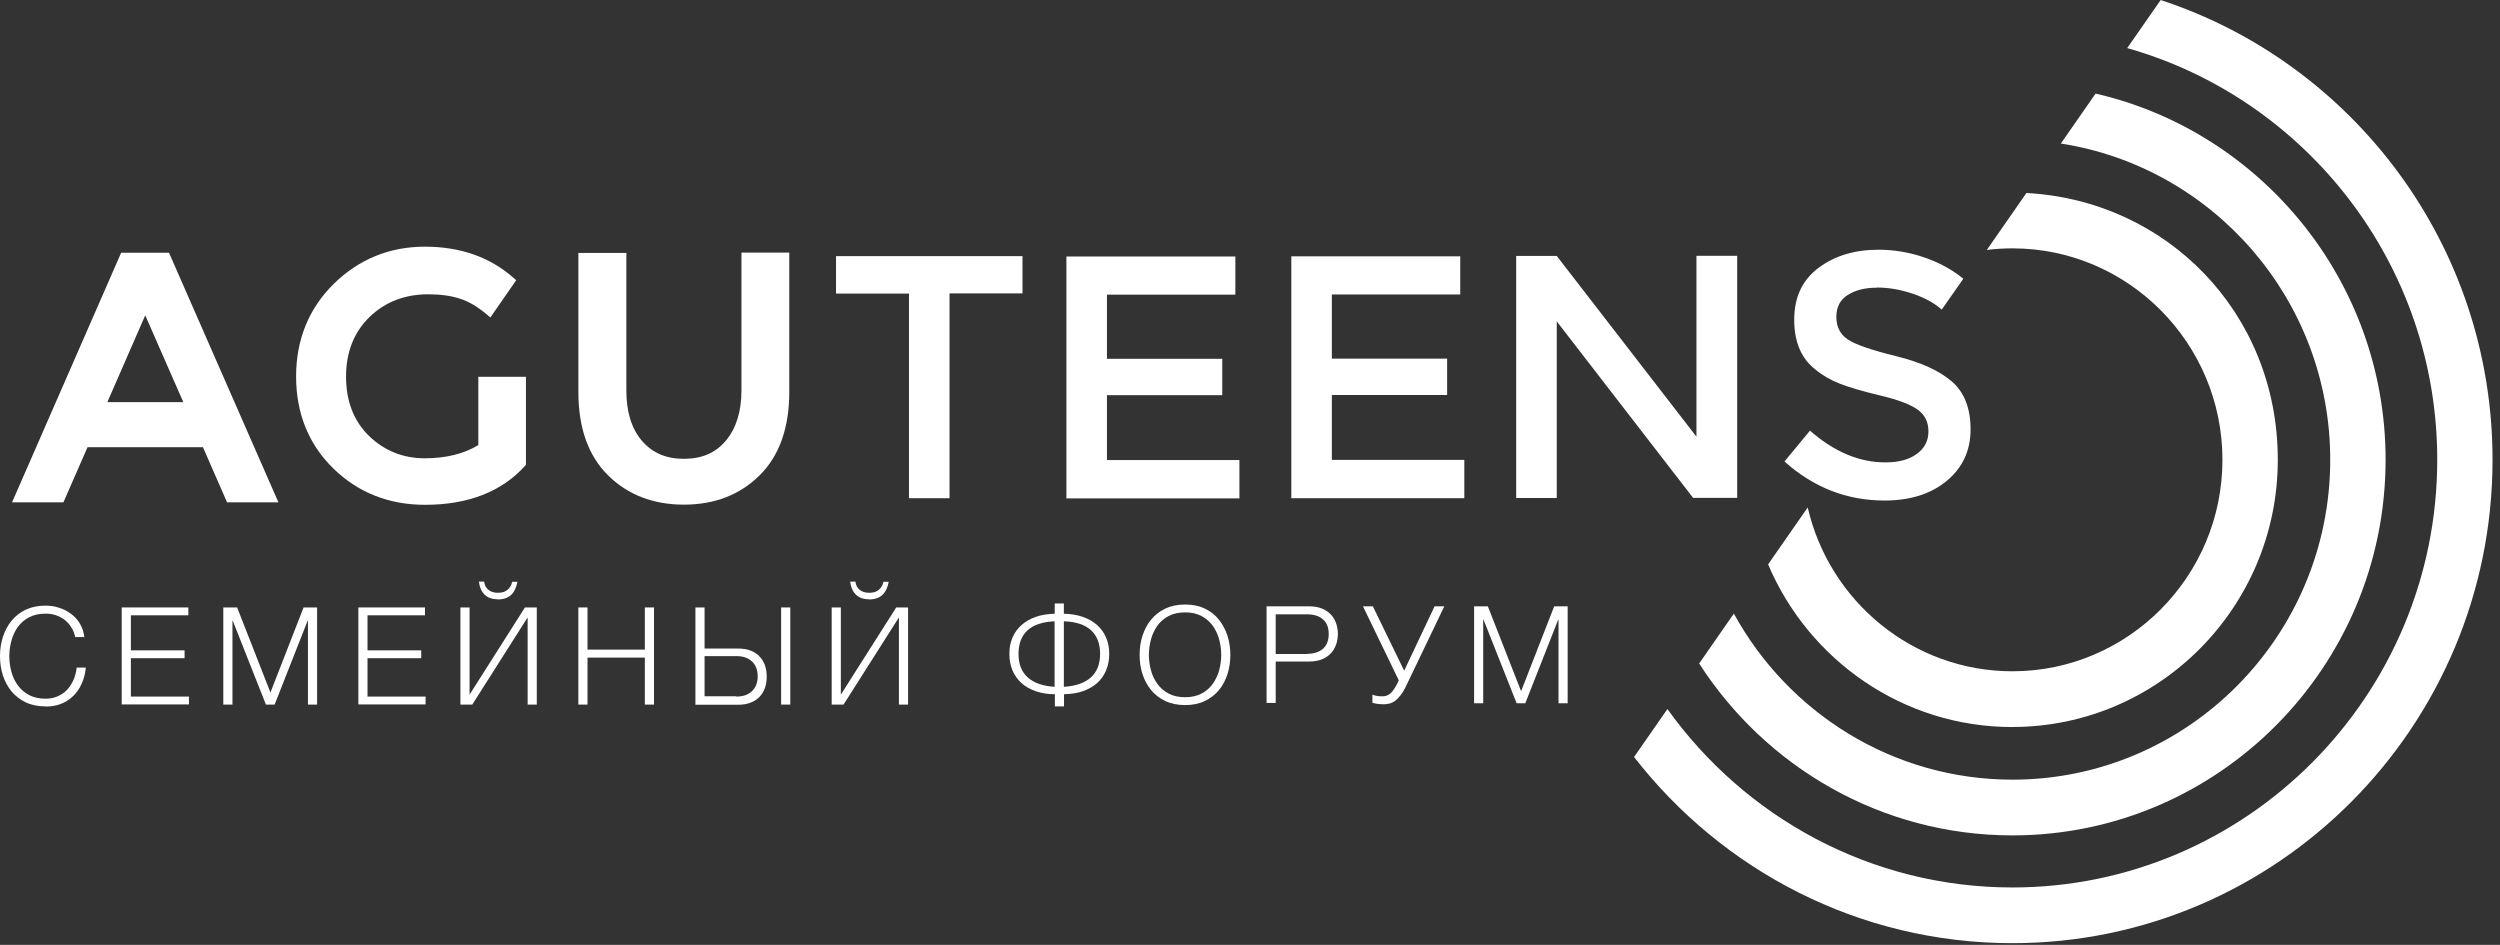 <svg width="127" height="48" viewBox="0 0 127 48" fill="none" xmlns="http://www.w3.org/2000/svg">
<rect x="0" y="0" width="127" height="48" fill="#333333" stroke="none"/>
<path d="M21.591 12.531C23.39 12.531 24.902 13.066 26.098 14.125L26.224 14.234L24.91 16.127L24.749 15.991C24.29 15.601 23.831 15.32 23.372 15.176C22.913 15.022 22.365 14.95 21.753 14.95C20.575 14.95 19.576 15.33 18.776 16.099C17.984 16.869 17.579 17.884 17.579 19.134C17.579 20.383 17.975 21.397 18.749 22.149C19.532 22.9 20.476 23.281 21.582 23.281C22.653 23.281 23.57 23.054 24.299 22.61V19.151L24.281 19.142H26.718V23.607L26.674 23.662C25.495 24.974 23.786 25.644 21.591 25.644C19.747 25.644 18.182 25.019 16.932 23.797C15.681 22.575 15.042 20.999 15.042 19.124C15.042 17.25 15.69 15.665 16.959 14.415C18.236 13.165 19.792 12.531 21.591 12.531Z" fill="white"/>
<path d="M40.095 19.912C40.095 21.732 39.591 23.154 38.593 24.141C37.594 25.137 36.299 25.636 34.743 25.636C33.187 25.636 31.891 25.137 30.892 24.15C29.894 23.163 29.382 21.75 29.382 19.93V12.848H31.819V19.849C31.819 20.917 32.08 21.777 32.611 22.393C33.142 23.009 33.834 23.308 34.743 23.308C35.651 23.308 36.353 23.009 36.875 22.384C37.396 21.76 37.666 20.908 37.666 19.831V12.831H40.095V19.912Z" fill="white"/>
<path fill-rule="evenodd" clip-rule="evenodd" d="M8.637 12.957L14.143 25.517H11.534L10.31 22.719H4.446L3.222 25.517H0.613L6.155 12.839H8.584L8.637 12.957ZM5.453 20.428H9.312L7.378 16.018L5.453 20.428Z" fill="white"/>
<path d="M95.428 12.686C96.21 12.686 96.984 12.813 97.749 13.075C98.513 13.338 99.179 13.7 99.737 14.161L98.639 15.729C98.279 15.403 97.785 15.13 97.173 14.922C96.552 14.714 95.949 14.606 95.347 14.606L95.338 14.615C94.736 14.615 94.249 14.741 93.863 14.986C93.476 15.23 93.287 15.601 93.287 16.099C93.287 16.598 93.476 16.978 93.863 17.241C94.25 17.503 95.068 17.784 96.319 18.092C97.569 18.4 98.513 18.826 99.152 19.378C99.791 19.93 100.105 20.745 100.105 21.814C100.105 22.882 99.701 23.761 98.9 24.422C98.099 25.092 97.038 25.427 95.734 25.427C93.827 25.427 92.127 24.766 90.651 23.444L91.947 21.877C93.179 22.955 94.465 23.498 95.796 23.489C96.462 23.489 96.984 23.344 97.38 23.054C97.776 22.764 97.965 22.384 97.965 21.913C97.965 21.443 97.785 21.072 97.416 20.809C97.047 20.546 96.417 20.302 95.517 20.093C94.618 19.876 93.944 19.677 93.476 19.496C93.008 19.315 92.594 19.079 92.234 18.78C91.514 18.228 91.146 17.385 91.146 16.244C91.146 15.103 91.551 14.234 92.378 13.609C93.197 12.993 94.213 12.686 95.428 12.686Z" fill="white"/>
<path d="M62.756 14.968H56.233V18.227H62.09V20.075H56.233V23.371H62.962V25.318H54.174V13.03H62.756V14.968Z" fill="white"/>
<path d="M51.943 14.904H48.236V25.309H46.176V14.914H42.47V13.012H51.943V14.904Z" fill="white"/>
<path d="M74.18 14.959H67.658V18.219H73.514V20.066H67.658V23.362H74.387V25.309H65.599V13.021H74.18V14.959Z" fill="white"/>
<path d="M88.249 25.291H86.009L79.083 16.326V25.3H77.022V13.002H79.083L86.18 22.185V13.002L86.189 12.993H88.249V25.291Z" fill="white"/>
<path d="M109.758 0C119.534 3.205 126.621 12.461 126.621 23.355C126.621 36.898 115.678 47.913 102.226 47.913C94.428 47.913 87.478 44.207 83.01 38.455L84.705 36.019C88.628 41.503 95.018 45.083 102.229 45.083C114.128 45.083 123.812 35.337 123.812 23.355C123.812 13.41 117.136 5.011 108.062 2.442L109.761 0.003L109.758 0Z" fill="white"/>
<path d="M106.456 4.754C114.881 6.695 121.188 14.294 121.188 23.355C121.188 33.878 112.685 42.438 102.232 42.438C95.567 42.438 89.697 38.956 86.317 33.706L88.08 31.171C90.83 36.193 96.143 39.607 102.232 39.607C111.132 39.607 118.376 32.318 118.376 23.355C118.376 15.238 112.43 8.489 104.691 7.292L106.454 4.757L106.456 4.754Z" fill="white"/>
<path d="M102.942 9.805C110.046 10.179 115.712 15.874 115.712 23.358C115.712 30.842 109.663 36.931 102.229 36.931V36.934C96.664 36.934 91.876 33.523 89.82 28.67L91.832 25.778C92.926 30.538 97.17 34.101 102.229 34.101C108.113 34.101 112.9 29.282 112.9 23.358C112.9 17.435 108.113 12.616 102.229 12.616C101.789 12.616 101.356 12.644 100.93 12.697L102.942 9.805Z" fill="white"/>
<path d="M2.318 30.767C2.554 30.767 2.775 30.797 3.004 30.874C3.225 30.943 3.423 31.043 3.606 31.181C3.789 31.319 3.942 31.48 4.056 31.679C4.178 31.879 4.254 32.109 4.285 32.362H3.82C3.782 32.17 3.713 32.002 3.614 31.856C3.523 31.71 3.408 31.58 3.271 31.48C3.134 31.38 2.989 31.303 2.829 31.25C2.669 31.196 2.493 31.173 2.318 31.173C1.99 31.173 1.715 31.235 1.479 31.357C1.243 31.48 1.052 31.649 0.907 31.848C0.763 32.048 0.649 32.286 0.58 32.547C0.511 32.807 0.473 33.069 0.473 33.337C0.473 33.606 0.511 33.874 0.58 34.127C0.649 34.388 0.763 34.619 0.907 34.818C1.052 35.017 1.25 35.187 1.479 35.309C1.715 35.432 1.99 35.494 2.318 35.494C2.539 35.494 2.745 35.455 2.935 35.371C3.118 35.287 3.279 35.179 3.416 35.033C3.545 34.887 3.652 34.726 3.736 34.534C3.82 34.343 3.873 34.135 3.896 33.913H4.361C4.33 34.219 4.262 34.488 4.147 34.734C4.041 34.979 3.896 35.187 3.72 35.355C3.545 35.524 3.339 35.663 3.103 35.755C2.867 35.847 2.608 35.892 2.318 35.892V35.885C1.937 35.885 1.594 35.816 1.304 35.678C1.015 35.539 0.771 35.347 0.58 35.117C0.389 34.879 0.244 34.611 0.145 34.304C0.046 33.997 3.34712e-07 33.667 0 33.33C0 32.992 0.046 32.669 0.145 32.362C0.244 32.055 0.389 31.779 0.58 31.542C0.771 31.304 1.015 31.112 1.304 30.974C1.594 30.836 1.929 30.767 2.318 30.767Z" fill="white"/>
<path fill-rule="evenodd" clip-rule="evenodd" d="M35.792 32.946H37.5C37.957 32.946 38.316 33.076 38.567 33.33C38.819 33.583 38.949 33.928 38.949 34.373C38.949 34.818 38.819 35.164 38.567 35.417C38.308 35.67 37.957 35.801 37.5 35.801H35.327V30.858H35.792V32.946ZM35.792 35.371H37.401V35.386C37.744 35.386 38.011 35.294 38.202 35.11C38.392 34.926 38.491 34.68 38.491 34.358C38.491 34.035 38.392 33.79 38.202 33.606C38.011 33.422 37.744 33.33 37.401 33.33H35.792V35.371Z" fill="white"/>
<path d="M13.738 35.179L15.422 30.858H16.109V35.793H15.644V31.534H15.628L13.951 35.793H13.509L11.824 31.534H11.809V35.793H11.344V30.858H12.046L13.738 35.179Z" fill="white"/>
<path d="M23.854 35.287L26.667 30.858H27.269V35.793H26.804V31.365L23.991 35.793H23.389V30.858H23.854V35.287Z" fill="white"/>
<path d="M29.846 33H32.758V30.858H33.224V35.793H32.758V33.406H29.846V35.793H29.381V30.858H29.846V33Z" fill="white"/>
<path d="M40.146 35.793H39.681V30.858H40.146V35.793Z" fill="white"/>
<path d="M42.715 35.287L45.528 30.858H46.13V35.793H45.665V31.365L42.852 35.793H42.25V30.858H42.715V35.287Z" fill="white"/>
<path d="M9.568 31.257H6.648V33.038H9.377V33.437H6.648V35.386H9.598V35.785H6.183V30.858H9.568V31.257Z" fill="white"/>
<path d="M21.59 31.257H18.67V33.038H21.399V33.437H18.67V35.386H21.62V35.785H18.205V30.858H21.59V31.257Z" fill="white"/>
<path d="M24.594 29.546C24.617 29.723 24.685 29.861 24.807 29.96C24.929 30.06 25.089 30.114 25.295 30.114C25.5 30.114 25.653 30.068 25.775 29.968C25.897 29.868 25.981 29.73 26.019 29.554H26.286C26.233 29.845 26.126 30.068 25.966 30.221C25.798 30.375 25.577 30.452 25.288 30.452L25.295 30.444C25.005 30.444 24.784 30.367 24.624 30.213C24.464 30.06 24.365 29.838 24.327 29.546H24.594Z" fill="white"/>
<path d="M43.454 29.546C43.477 29.723 43.546 29.861 43.668 29.96C43.79 30.06 43.95 30.114 44.156 30.114C44.361 30.114 44.514 30.068 44.636 29.968C44.758 29.868 44.842 29.73 44.88 29.554H45.147C45.094 29.845 44.987 30.068 44.827 30.221C44.659 30.375 44.438 30.452 44.148 30.452L44.156 30.444C43.866 30.444 43.645 30.367 43.485 30.213C43.325 30.06 43.225 29.838 43.187 29.546H43.454Z" fill="white"/>
<path fill-rule="evenodd" clip-rule="evenodd" d="M54.044 31.178C54.409 31.186 54.729 31.239 55.01 31.338C55.292 31.438 55.535 31.576 55.733 31.752C55.931 31.928 56.083 32.142 56.189 32.387C56.295 32.632 56.349 32.908 56.349 33.214C56.349 33.52 56.295 33.812 56.189 34.056C56.083 34.309 55.931 34.524 55.733 34.7C55.535 34.876 55.292 35.013 55.01 35.113C54.729 35.212 54.409 35.258 54.052 35.266V35.886H53.588V35.266H53.573C53.216 35.266 52.896 35.212 52.615 35.113C52.333 35.013 52.09 34.883 51.892 34.7C51.694 34.524 51.542 34.309 51.435 34.056C51.329 33.804 51.276 33.528 51.276 33.214C51.276 32.9 51.329 32.632 51.435 32.387C51.542 32.142 51.694 31.928 51.892 31.752C52.09 31.576 52.333 31.438 52.615 31.338C52.896 31.239 53.215 31.186 53.58 31.178V30.657H54.044V31.178ZM53.573 31.561C52.957 31.591 52.5 31.744 52.196 32.02C51.892 32.303 51.74 32.701 51.74 33.214C51.74 33.727 51.892 34.125 52.204 34.408C52.516 34.691 52.972 34.852 53.573 34.891V31.561ZM54.044 34.891C54.653 34.852 55.109 34.691 55.421 34.408C55.733 34.125 55.885 33.727 55.885 33.214C55.885 32.701 55.733 32.303 55.428 32.02C55.124 31.736 54.66 31.584 54.044 31.561V34.891Z" fill="white"/>
<path fill-rule="evenodd" clip-rule="evenodd" d="M60.205 30.71C60.593 30.71 60.928 30.78 61.209 30.918C61.498 31.055 61.734 31.246 61.924 31.483C62.114 31.721 62.258 31.997 62.357 32.303C62.456 32.617 62.502 32.938 62.502 33.268C62.502 33.597 62.456 33.934 62.357 34.24C62.258 34.546 62.121 34.822 61.924 35.051C61.734 35.289 61.49 35.472 61.209 35.61C60.928 35.748 60.585 35.818 60.205 35.818C59.825 35.817 59.482 35.748 59.193 35.61C58.904 35.472 58.661 35.281 58.471 35.051C58.281 34.814 58.136 34.546 58.037 34.24C57.938 33.934 57.893 33.605 57.893 33.268C57.893 32.931 57.938 32.609 58.037 32.303C58.136 31.997 58.273 31.721 58.471 31.483C58.668 31.246 58.904 31.055 59.193 30.918C59.482 30.78 59.817 30.71 60.205 30.71ZM60.205 31.108C59.885 31.109 59.604 31.17 59.368 31.292C59.133 31.415 58.942 31.583 58.798 31.782C58.653 31.989 58.539 32.219 58.471 32.479C58.402 32.739 58.364 33 58.364 33.268C58.364 33.536 58.402 33.804 58.471 34.056C58.539 34.317 58.654 34.546 58.798 34.745C58.95 34.952 59.14 35.113 59.368 35.235C59.604 35.358 59.878 35.419 60.205 35.419C60.524 35.419 60.798 35.358 61.034 35.235C61.27 35.113 61.46 34.944 61.604 34.745C61.749 34.538 61.863 34.309 61.932 34.056C62 33.796 62.038 33.536 62.038 33.268C62.038 33 62 32.739 61.932 32.479C61.863 32.219 61.749 31.989 61.604 31.782C61.452 31.576 61.262 31.415 61.034 31.292C60.798 31.17 60.524 31.108 60.205 31.108Z" fill="white"/>
<path d="M71.332 34.072L72.876 30.802H73.37L71.446 34.814C71.347 35.029 71.248 35.197 71.149 35.319C71.05 35.442 70.959 35.541 70.86 35.61C70.761 35.679 70.662 35.725 70.556 35.748C70.449 35.771 70.343 35.779 70.221 35.779V35.772C70.115 35.772 70.016 35.771 69.925 35.748C69.833 35.733 69.765 35.718 69.719 35.702V35.289C69.78 35.312 69.849 35.335 69.932 35.35C70.016 35.365 70.108 35.373 70.221 35.373C70.396 35.373 70.541 35.32 70.655 35.205C70.769 35.098 70.883 34.922 70.997 34.692L71.058 34.562L69.24 30.802H69.742L71.332 34.072Z" fill="white"/>
<path d="M77.272 35.113L78.953 30.802H79.637V35.725H79.173V31.476H79.158L77.485 35.725H77.044L75.363 31.476H75.347V35.725H74.884V30.802H75.583L77.272 35.113Z" fill="white"/>
<path fill-rule="evenodd" clip-rule="evenodd" d="M66.51 30.802C66.73 30.802 66.928 30.833 67.103 30.894C67.278 30.955 67.43 31.048 67.559 31.17C67.689 31.292 67.787 31.438 67.856 31.614C67.924 31.79 67.963 31.989 67.963 32.204C67.963 32.418 67.924 32.625 67.856 32.793C67.787 32.961 67.689 33.115 67.559 33.237C67.43 33.36 67.278 33.451 67.103 33.513C66.928 33.574 66.723 33.605 66.51 33.605H64.806V35.71H64.342V30.802H66.51ZM64.806 33.222H66.411V33.214C66.737 33.214 66.996 33.13 67.194 32.969C67.392 32.801 67.499 32.548 67.499 32.211C67.499 31.874 67.399 31.622 67.194 31.453C66.996 31.285 66.73 31.208 66.411 31.208H64.806V33.222Z" fill="white"/>
</svg>
